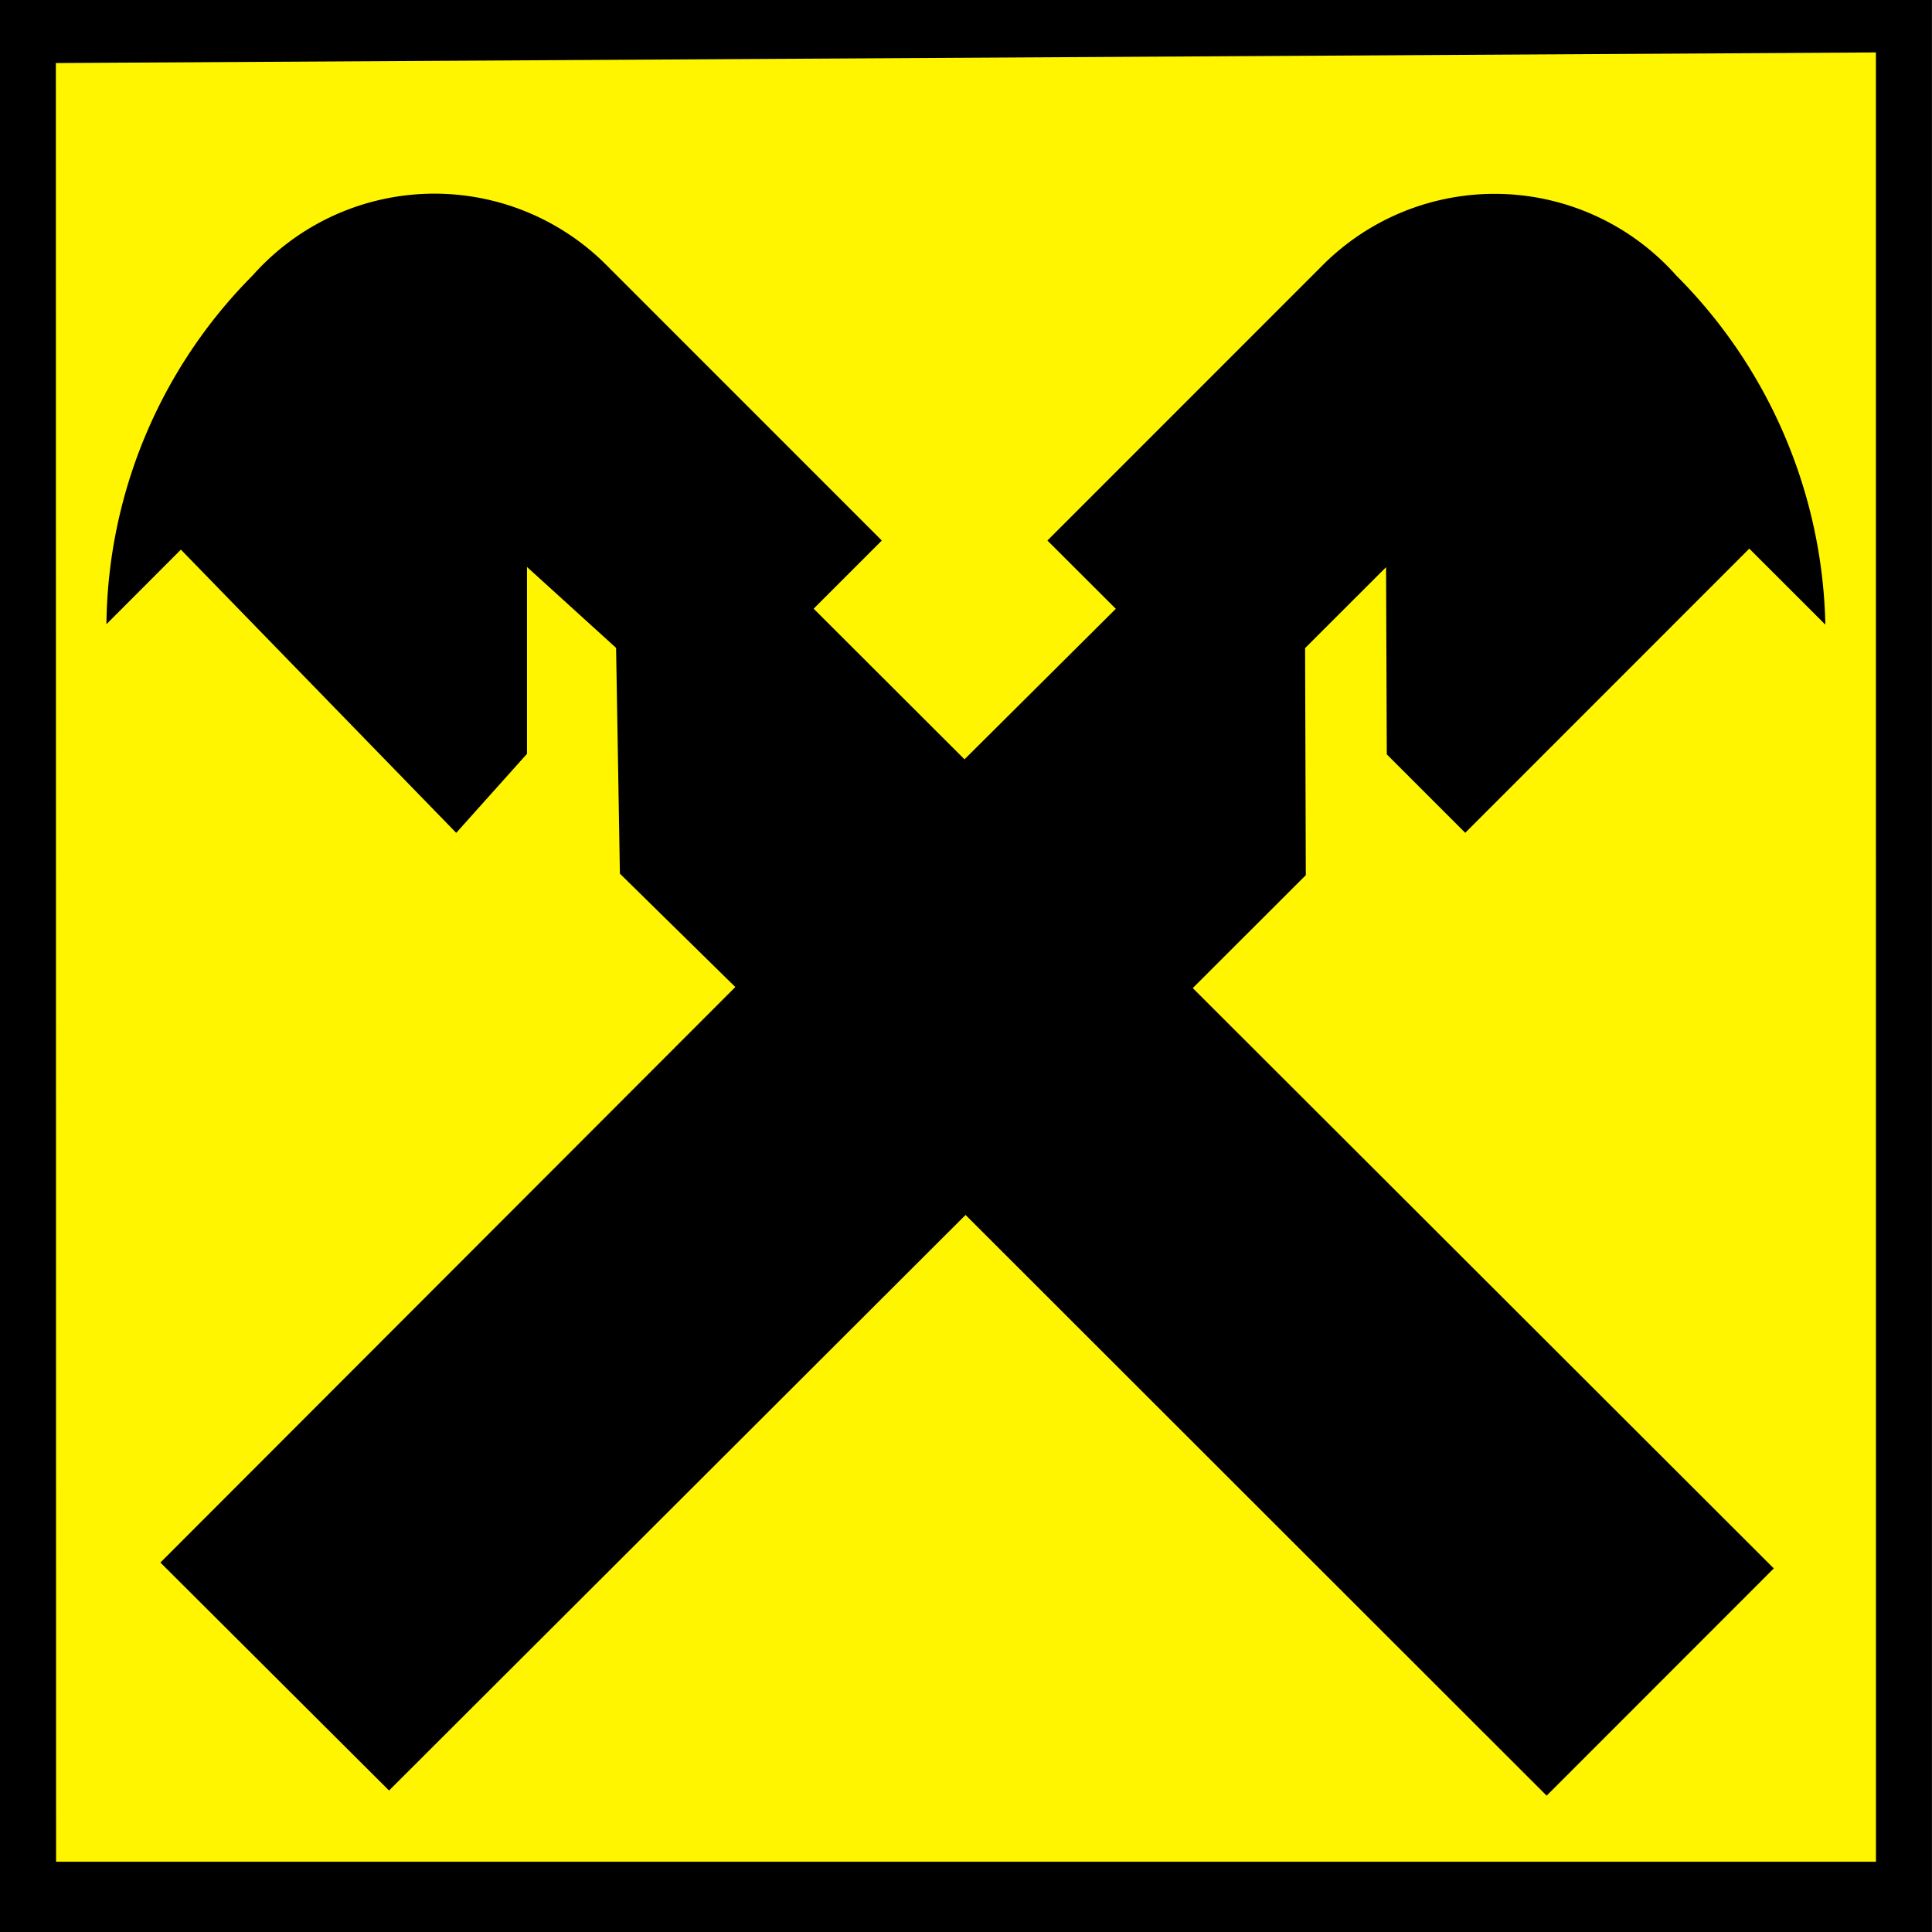 <svg id="Layer_1" data-name="Layer 1" xmlns="http://www.w3.org/2000/svg" xmlns:xlink="http://www.w3.org/1999/xlink"
     viewBox="0 0 35 35">
  <rect x="0" y="0" width="35" height="35" fill="#808080" stroke="none"/>
  <defs>
    <style>
      .cls-1,.cls-2{fill:none;}.cls-2{clip-rule:evenodd;}.cls-3{clip-path:url(#clip-path);}.cls-4{isolation:isolate;}.cls-5{clip-path:url(#clip-path-2);}.cls-6{clip-path:url(#clip-path-3);}.cls-7{fill:#fff500;fill-rule:evenodd;}
    </style>
    <clipPath id="clip-path">
      <rect width="34.998" height="35"/>
    </clipPath>
    <clipPath id="clip-path-2">
      <rect class="cls-1" width="35" height="35"/>
    </clipPath>
    <clipPath id="clip-path-3">
      <polyline class="cls-2" points="0.002 0 34.996 0 34.998 35 0.002 35 0 0"/>
    </clipPath>
  </defs>
  <title>SmartAPILogo</title>
  <rect width="34.998" height="35"/>
  <polygon class="cls-7" points="1.012 1.142 33.984 0.95 33.985 33.727 1.016 33.727 1.012 1.142"/>
  <path
    d="M17.492,22.01l10.527,10.52,4.115-4.117L21.608,17.9l2.048-2.046-.013-4.113,1.467-1.466.013,3.391,1.421,1.421,5.146-5.148,1.378,1.377a9.22,9.22,0,0,0-2.7-6.324,4.4,4.4,0,0,0-6.429-.165L18.975,9.792l1.239,1.237-2.741,2.727L14.74,11.027l1.235-1.235L11.007,4.823a4.4,4.4,0,0,0-6.428.165,9.091,9.091,0,0,0-2.651,6.32L3.277,9.957l4.988,5.131,1.282-1.432V10.271l1.614,1.466.069,4.09,2.091,2.054L2.906,28.307l4.142,4.13L17.492,22.01"/>

</svg>
